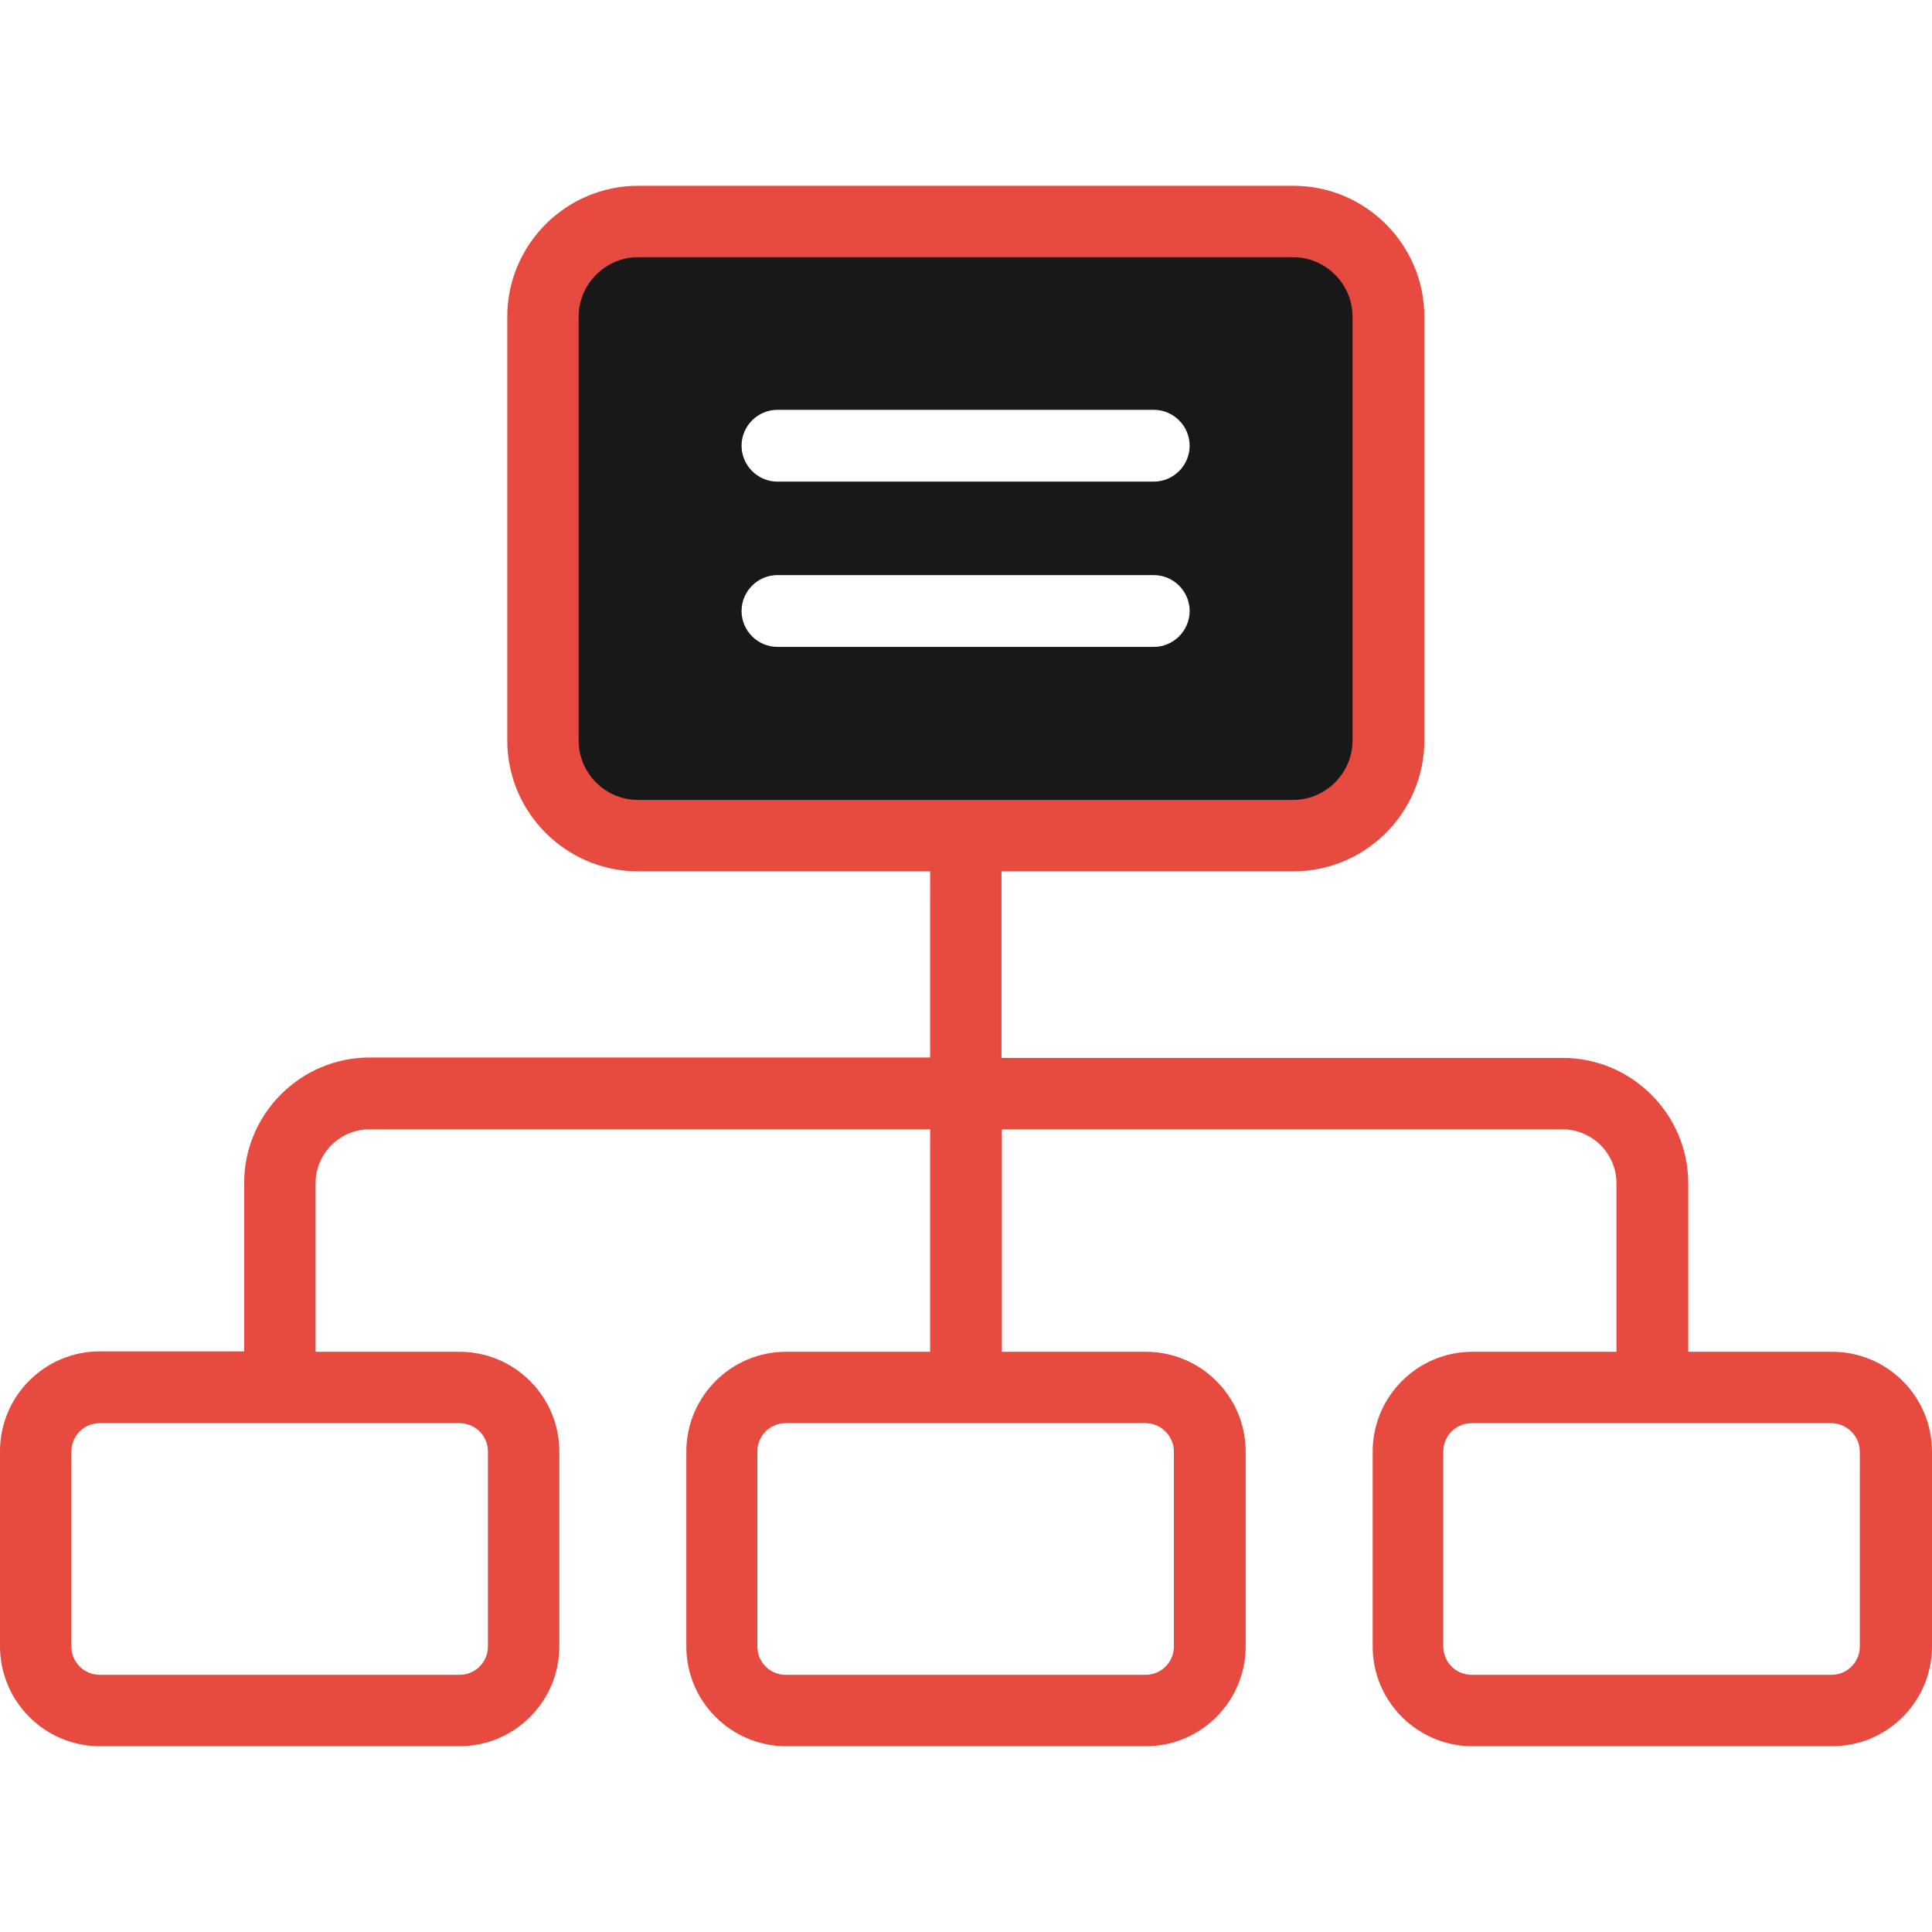 <svg id="Layer_1" data-name="Layer 1" xmlns="http://www.w3.org/2000/svg" viewBox="0 0 2000 2000">
    <defs>
        <style>
            .cls-1 {
                fill: #e74a3e;
            }
            
            .cls-2 {
                fill: #181818;
            }
        </style>
    </defs>	
    <title>Business-Collection</title>
		<path class="cls-2" d="M1388.322,229.073H610.861c-26.949,0-48.999,22.05-48.999,49v538.179c0,26.949,22.05,48.999,48.999,48.999
			h777.461c26.949,0,48.999-22.05,48.999-48.999V278.073C1437.321,251.123,1415.271,229.073,1388.322,229.073z M1194.365,669.661
			H804.818c-20.416,0-37.158-16.741-37.158-37.158c0-20.416,16.742-37.158,37.158-37.158h389.547
			c20.416,0,37.158,16.742,37.158,37.158C1231.523,652.92,1214.781,669.661,1194.365,669.661z M1194.365,498.571H804.818
			c-20.416,0-37.158-16.742-37.158-37.158c0-20.417,16.742-37.158,37.158-37.158h389.547c20.416,0,37.158,16.741,37.158,37.158
			C1231.523,481.829,1214.781,498.571,1194.365,498.571z"/>
		<path class="cls-1" d="M103.308,1807.677h372.396c57.167,0,103.308-46.55,103.308-103.308v-201.715
			c0-57.166-46.55-103.308-103.308-103.308h-149.04V1224.99c0-30.625,24.908-55.941,55.941-55.941h580.236v230.298h-149.04
			c-57.166,0-103.308,46.55-103.308,103.308v201.715c0,57.166,46.55,103.308,103.308,103.308h372.396
			c57.167,0,103.308-46.55,103.308-103.308v-201.715c0-57.166-46.55-103.308-103.308-103.308h-149.04v-230.298h580.236
			c30.625,0,55.941,24.908,55.941,55.941v174.356h-149.04c-57.166,0-103.308,46.55-103.308,103.308v201.715
			c0,57.166,46.55,103.308,103.308,103.308h372.396c57.167,0,103.308-46.55,103.308-103.308v-201.715
			c0-57.166-46.55-103.308-103.308-103.308h-149.04V1224.99c0-71.458-58.392-129.85-129.85-129.85H1036.75v-193.14h302.164
			c74.725,0,135.565-60.841,135.565-135.565V327.889c0-74.724-60.841-135.565-135.565-135.565H660.678
			c-74.725,0-135.565,60.841-135.565,135.565v438.547c0,74.725,60.841,135.565,135.565,135.565h302.164v192.731H382.605
			c-71.458,0-129.849,58.392-129.849,129.85v174.356H103.308C46.141,1398.938,0,1445.488,0,1502.246v201.715
			C0,1761.535,46.55,1807.677,103.308,1807.677z M1215.189,1502.654v201.715c0,16.333-13.066,29.4-29.399,29.4H813.394
			c-16.333,0-29.4-13.067-29.4-29.4v-201.715c0-16.333,13.067-29.399,29.4-29.399h372.396
			C1202.123,1473.255,1215.189,1486.729,1215.189,1502.654z M1925.275,1502.654v201.715c0,16.333-13.066,29.4-29.399,29.4h-372.397
			c-16.333,0-29.399-13.067-29.399-29.4v-201.715c0-16.333,13.066-29.399,29.399-29.399h372.397
			C1911.801,1473.255,1925.275,1486.729,1925.275,1502.654z M599.02,766.436V327.889c0-33.891,27.767-61.657,61.658-61.657h677.828
			c33.891,0,61.657,27.766,61.657,61.657v438.547c0,33.892-27.767,61.658-61.657,61.658H660.678
			C626.378,828.093,599.02,800.327,599.02,766.436z M73.908,1502.654c0-16.333,13.066-29.399,29.4-29.399h372.396
			c16.333,0,29.4,13.066,29.4,29.399v201.715c0,16.333-13.067,29.4-29.4,29.4H103.308c-16.333,0-29.4-13.067-29.4-29.4V1502.654z"/>
</svg>
